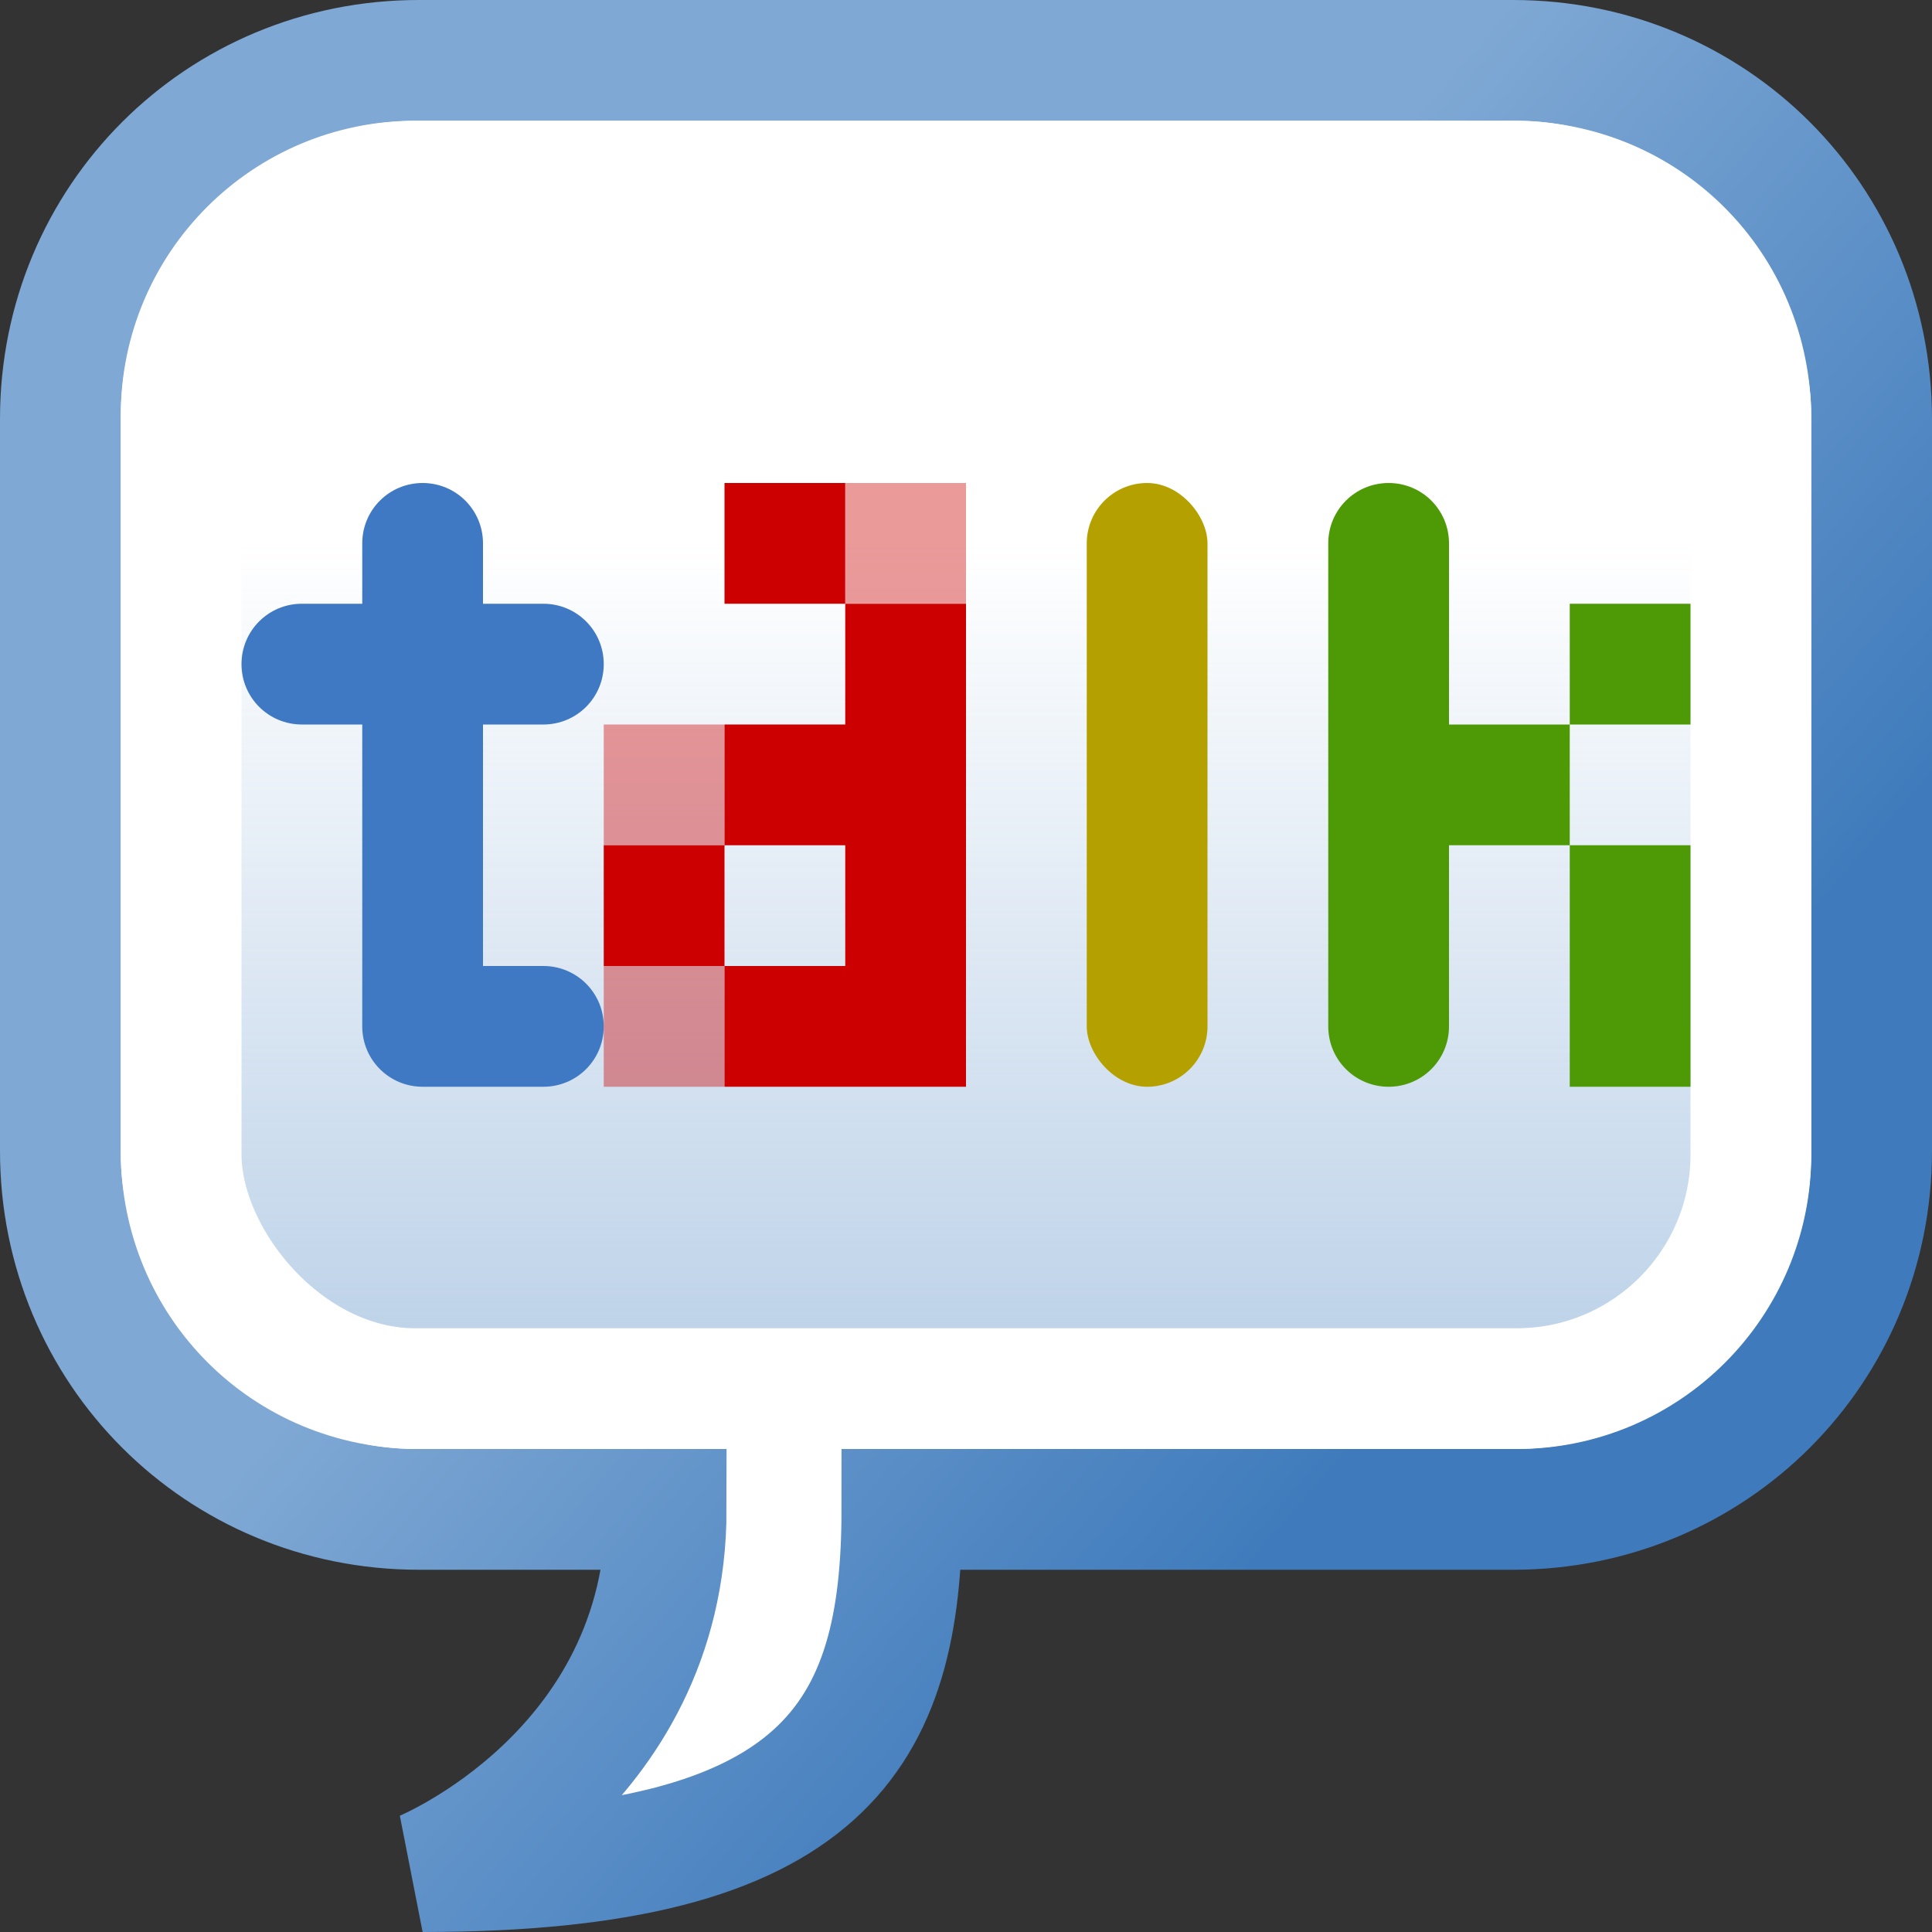 <?xml version="1.0" encoding="UTF-8" standalone="no"?>
<!-- Created with Inkscape (http://www.inkscape.org/) -->
<svg
   xmlns:dc="http://purl.org/dc/elements/1.1/"
   xmlns:cc="http://creativecommons.org/ns#"
   xmlns:rdf="http://www.w3.org/1999/02/22-rdf-syntax-ns#"
   xmlns:svg="http://www.w3.org/2000/svg"
   xmlns="http://www.w3.org/2000/svg"
   xmlns:xlink="http://www.w3.org/1999/xlink"
   xmlns:sodipodi="http://sodipodi.sourceforge.net/DTD/sodipodi-0.dtd"
   xmlns:inkscape="http://www.inkscape.org/namespaces/inkscape"
   width="16px"
   height="16px"
   id="svg4248"
   sodipodi:version="0.32"
   inkscape:version="0.46"
   sodipodi:docbase="/home/hbons/GUI/Tango/Gaim Refresh/protocols/16/scalable"
   sodipodi:docname="gtalk.svg"
   inkscape:export-filename="/home/hbons/Bureaublad/gtalk.png"
   inkscape:export-xdpi="90"
   inkscape:export-ydpi="90"
   inkscape:output_extension="org.inkscape.output.svg.inkscape">
  <rect width="100%" height="100%" fill="#333333" stroke="none"/>
  <defs
     id="defs4250">
    <linearGradient
       inkscape:collect="always"
       id="linearGradient8727">
      <stop
         style="stop-color:#729fcf;stop-opacity:1;"
         offset="0"
         id="stop8729" />
      <stop
         style="stop-color:#729fcf;stop-opacity:0;"
         offset="1"
         id="stop8731" />
    </linearGradient>
    <linearGradient
       inkscape:collect="always"
       id="linearGradient8717">
      <stop
         style="stop-color:#7fa8d4;stop-opacity:1;"
         offset="0"
         id="stop8719" />
      <stop
         style="stop-color:#3f7bbc;stop-opacity:1"
         offset="1"
         id="stop8721" />
    </linearGradient>
    <linearGradient
       inkscape:collect="always"
       xlink:href="#linearGradient8717"
       id="linearGradient8723"
       x1="5.21"
       y1="8.46"
       x2="10.401"
       y2="12.94"
       gradientUnits="userSpaceOnUse" />
    <linearGradient
       inkscape:collect="always"
       xlink:href="#linearGradient8727"
       id="linearGradient8733"
       x1="8.348"
       y1="18.714"
       x2="8.348"
       y2="4.508"
       gradientUnits="userSpaceOnUse" />
  </defs>
  <sodipodi:namedview
     id="base"
     pagecolor="#ffffff"
     bordercolor="#666666"
     borderopacity="1.0"
     inkscape:pageopacity="0.0"
     inkscape:pageshadow="2"
     inkscape:zoom="27.3287"
     inkscape:cx="14.241418"
     inkscape:cy="8.9837289"
     inkscape:current-layer="layer1"
     showgrid="true"
     inkscape:grid-bbox="true"
     inkscape:document-units="px"
     inkscape:window-width="1440"
     inkscape:window-height="847"
     inkscape:window-x="0"
     inkscape:window-y="0"
     inkscape:snap-bbox="true"
     inkscape:snap-nodes="false"
     objecttolerance="10"
     gridtolerance="10"
     showguides="true"
     inkscape:guide-bbox="true">
    <inkscape:grid
       type="xygrid"
       visible="true"
       enabled="true"
       id="grid7865" />
  </sodipodi:namedview>
  <g
     id="layer1"
     inkscape:label="Layer 1"
     inkscape:groupmode="layer">
    <path
       style="opacity:1;fill:#ffffff;fill-opacity:1;fill-rule:nonzero;stroke:url(#linearGradient8723);stroke-width:1;stroke-linecap:square;stroke-linejoin:miter;marker:none;marker-start:none;marker-mid:none;marker-end:none;stroke-miterlimit:4;stroke-dasharray:none;stroke-dashoffset:0;stroke-opacity:1;visibility:visible;display:inline;overflow:visible;enable-background:accumulate"
       d="M 3.469,0.5 C 1.816,0.5 0.5,1.816 0.5,3.469 L 0.5,9.531 C 0.5,11.184 1.816,12.5 3.469,12.5 L 5.517,12.5 C 5.517,14.678 3.5,15.5 3.5,15.5 C 6.838,15.5 7.469,14.367 7.469,12.5 L 12.531,12.5 C 14.184,12.5 15.5,11.184 15.5,9.531 L 15.5,3.469 C 15.5,1.816 14.184,0.5 12.531,0.5 L 3.469,0.5 z"
       id="rect7941"
       sodipodi:nodetypes="cccccccccccc" />
    <rect
       style="opacity:1;fill:url(#linearGradient8733);fill-opacity:1;fill-rule:nonzero;stroke:#ffffff;stroke-width:1;stroke-linecap:square;stroke-linejoin:miter;marker:none;marker-start:none;marker-mid:none;marker-end:none;stroke-miterlimit:4;stroke-dasharray:none;stroke-dashoffset:0;stroke-opacity:1;visibility:visible;display:inline;overflow:visible;enable-background:accumulate"
       id="rect8725"
       width="13"
       height="10"
       x="1.5"
       y="1.5"
       rx="1.939"
       ry="1.939" />
    <path
       style="opacity:1;fill:#4079c3;fill-opacity:1;fill-rule:nonzero;stroke:none;stroke-width:1;stroke-linecap:square;stroke-linejoin:miter;marker:none;marker-start:none;marker-mid:none;marker-end:none;stroke-miterlimit:4;stroke-dasharray:none;stroke-dashoffset:0;stroke-opacity:1;visibility:visible;display:inline;overflow:visible;enable-background:accumulate"
       d="M 3.5,4 C 3.223,4 3,4.223 3,4.5 L 3,5 L 2.5,5 C 2.223,5 2,5.223 2,5.5 C 2,5.777 2.223,6 2.5,6 L 3,6 L 3,8.5 C 3,8.777 3.223,9 3.5,9 L 4.5,9 C 4.777,9 5,8.777 5,8.5 C 5,8.223 4.777,8 4.5,8 L 4,8 L 4,6 L 4.5,6 C 4.777,6 5,5.777 5,5.5 C 5,5.223 4.777,5 4.5,5 L 4,5 L 4,4.5 C 4,4.223 3.777,4 3.5,4 z"
       id="rect7912" />
    <rect
       style="opacity:1;fill:#b4a100;fill-opacity:1;fill-rule:nonzero;stroke:none;stroke-width:1;stroke-linecap:square;stroke-linejoin:miter;marker:none;marker-start:none;marker-mid:none;marker-end:none;stroke-miterlimit:4;stroke-dasharray:none;stroke-dashoffset:0;stroke-opacity:1;visibility:visible;display:inline;overflow:visible;enable-background:accumulate"
       id="rect7919"
       width="1"
       height="5"
       x="9"
       y="4"
       rx="0.5"
       ry="0.5" />
    <path
       style="opacity:1;fill:#4e9a06;fill-opacity:1;fill-rule:nonzero;stroke:none;stroke-width:1;stroke-linecap:square;stroke-linejoin:miter;marker:none;marker-start:none;marker-mid:none;marker-end:none;stroke-miterlimit:4;stroke-dasharray:none;stroke-dashoffset:0;stroke-opacity:1;visibility:visible;display:inline;overflow:visible;enable-background:accumulate"
       d="M 11.5 4 C 11.223 4 11 4.223 11 4.5 L 11 8.5 C 11 8.777 11.223 9 11.5 9 C 11.777 9 12 8.777 12 8.5 L 12 7 L 13 7 L 13 6 L 12 6 L 12 4.5 C 12 4.223 11.777 4 11.5 4 z M 13 6 L 14 6 L 14 5 L 13 5 L 13 6 z M 13 7 L 13 9 L 14 9 L 14 7 L 13 7 z "
       id="rect7921" />
    <path
       style="opacity:1;fill:#cc0000;fill-opacity:1;fill-rule:nonzero;stroke:none;stroke-width:1;stroke-linecap:square;stroke-linejoin:miter;marker:none;marker-start:none;marker-mid:none;marker-end:none;stroke-miterlimit:4;stroke-dasharray:none;stroke-dashoffset:0;stroke-opacity:1;visibility:visible;display:inline;overflow:visible;enable-background:accumulate"
       d="M 6 4 L 6 5 L 7 5 L 7 4 L 6 4 z M 7 5 L 7 6 L 6 6 L 6 7 L 7 7 L 7 8 L 6 8 L 6 9 L 7 9 L 8 9 L 8 8 L 8 7 L 8 6 L 8 5 L 7 5 z M 6 8 L 6 7 L 5 7 L 5 8 L 6 8 z "
       id="rect7933" />
    <rect
       style="opacity:0.398;fill:#cc0000;fill-opacity:1;fill-rule:nonzero;stroke:none;stroke-width:1;stroke-linecap:square;stroke-linejoin:miter;marker:none;marker-start:none;marker-mid:none;marker-end:none;stroke-miterlimit:4;stroke-dasharray:none;stroke-dashoffset:0;stroke-opacity:1;visibility:visible;display:inline;overflow:visible;enable-background:accumulate"
       id="rect8735"
       width="1"
       height="1"
       x="5"
       y="6"
       rx="0"
       ry="0" />
    <rect
       style="opacity:0.398;fill:#cc0000;fill-opacity:1;fill-rule:nonzero;stroke:none;stroke-width:1;stroke-linecap:square;stroke-linejoin:miter;marker:none;marker-start:none;marker-mid:none;marker-end:none;stroke-miterlimit:4;stroke-dasharray:none;stroke-dashoffset:0;stroke-opacity:1;visibility:visible;display:inline;overflow:visible;enable-background:accumulate"
       id="rect8737"
       width="1"
       height="1"
       x="5"
       y="8"
       rx="0"
       ry="0" />
    <rect
       style="opacity:0.398;fill:#cc0000;fill-opacity:1;fill-rule:nonzero;stroke:none;stroke-width:1;stroke-linecap:square;stroke-linejoin:miter;marker:none;marker-start:none;marker-mid:none;marker-end:none;stroke-miterlimit:4;stroke-dasharray:none;stroke-dashoffset:0;stroke-opacity:1;visibility:visible;display:inline;overflow:visible;enable-background:accumulate"
       id="rect8741"
       width="1"
       height="1"
       x="7"
       y="4"
       rx="0"
       ry="0" />
  </g>
</svg>
